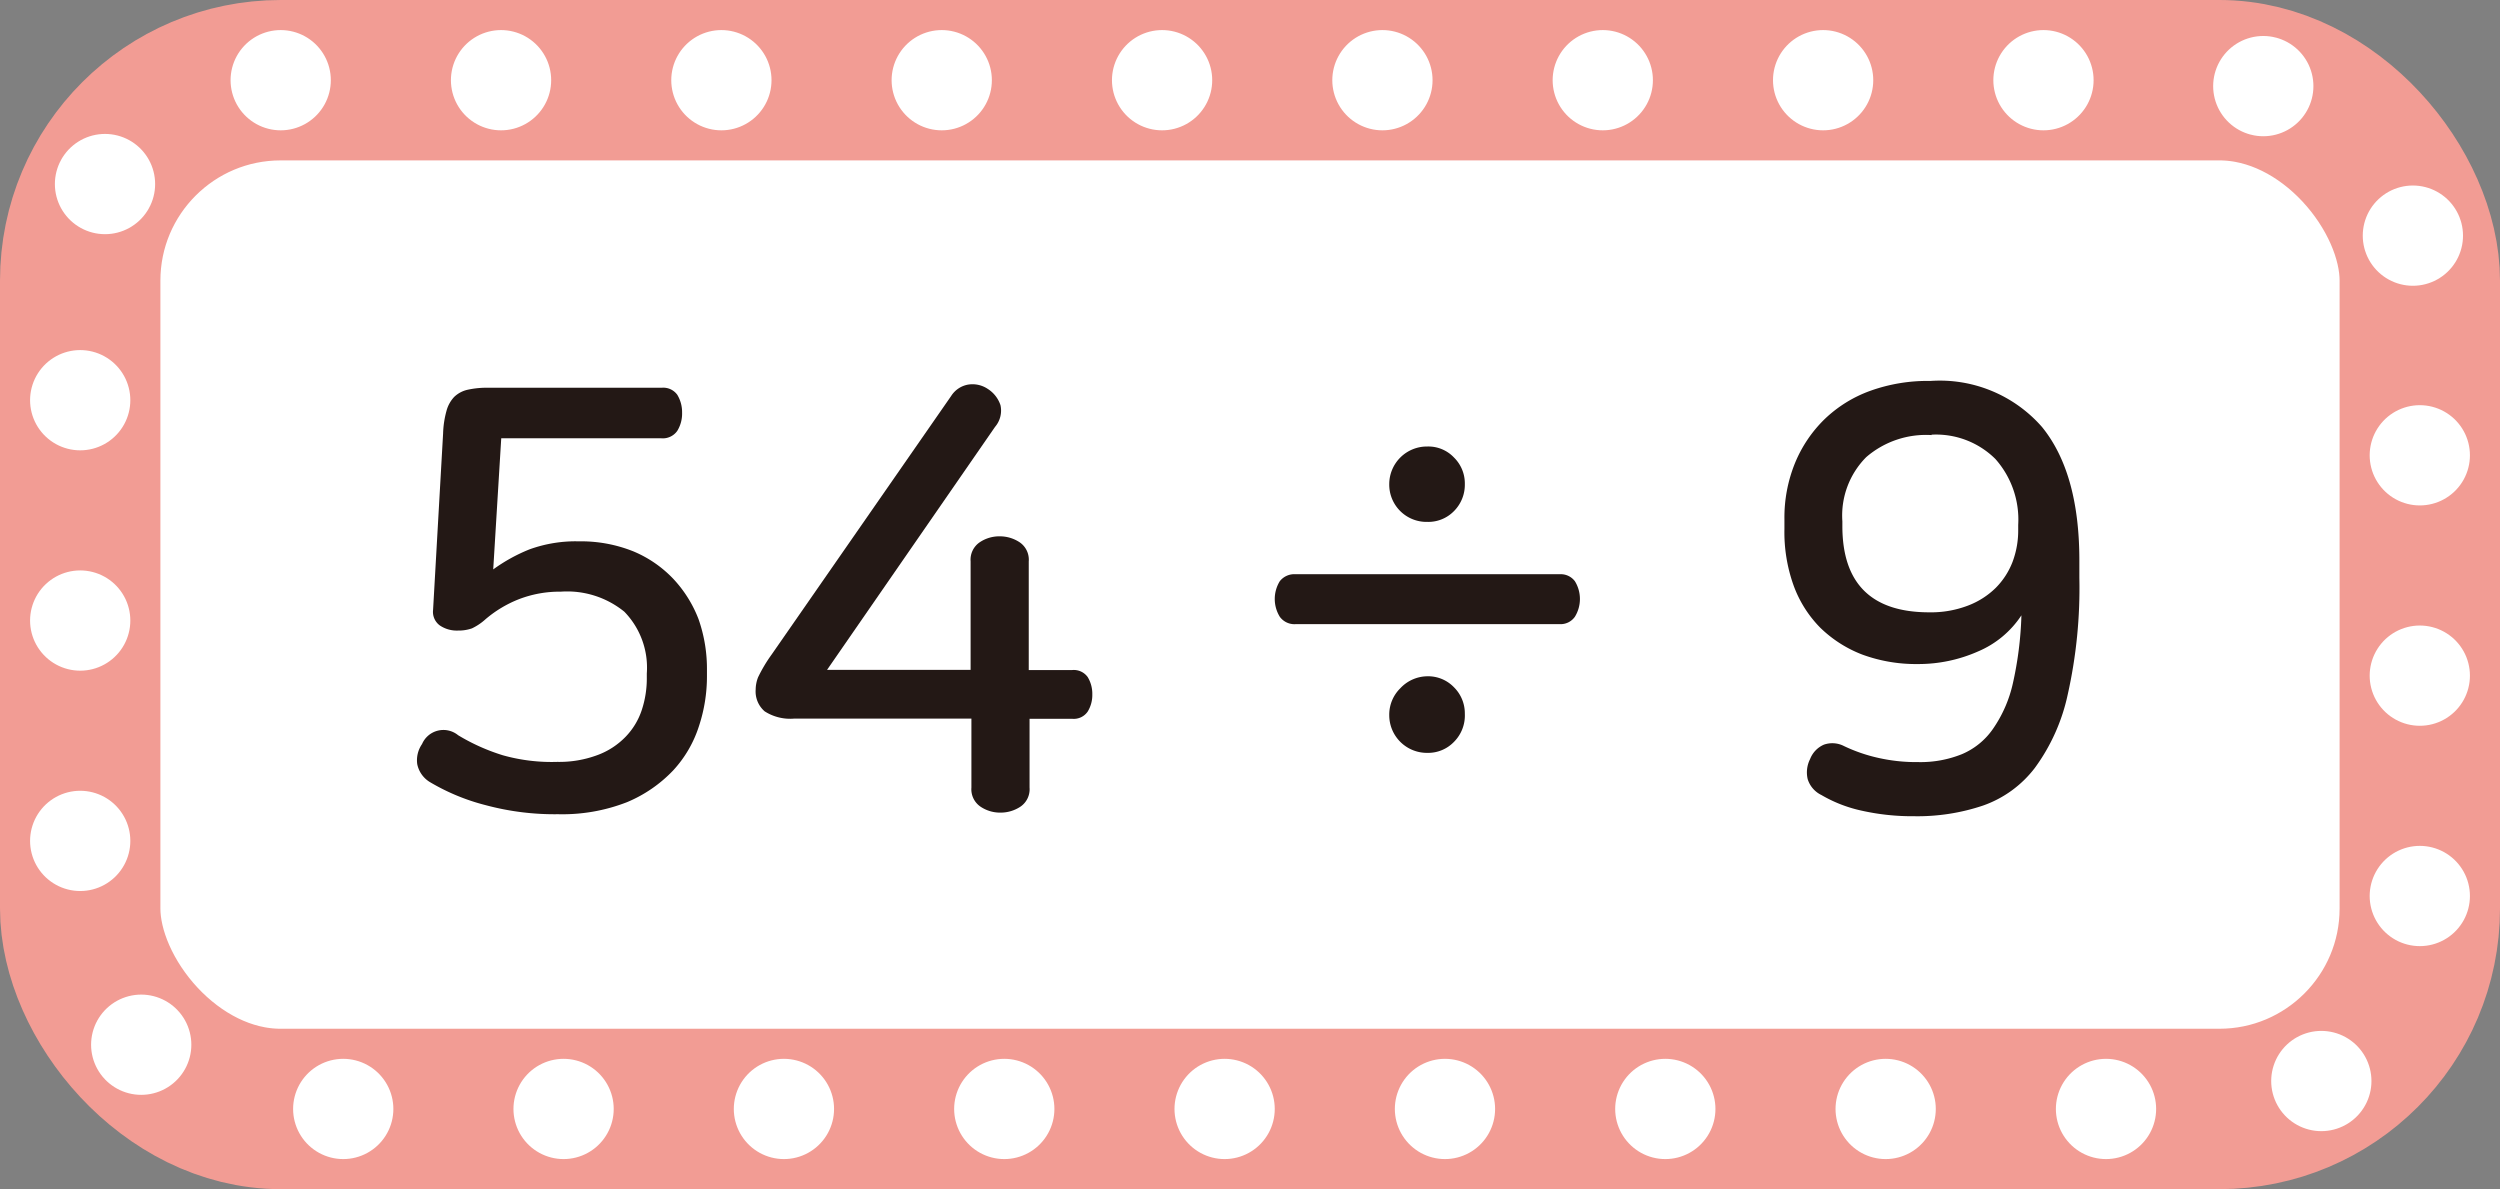 <svg xmlns="http://www.w3.org/2000/svg" width="124.69" height="59.31" viewBox="0 0 124.69 59.31">
  <rect x="0" y="0" width="124.69" height="59.31" fill="#808080" stroke="none"/>
  <title>자산 7</title>
  <g id="레이어_2" data-name="레이어 2">
    <g id="레이어_1-2" data-name="레이어 1">
      <g>
        <rect x="4" y="4" width="116.69" height="51.31" rx="10" fill="#fff" stroke="#f29c94" stroke-miterlimit="10" stroke-width="8"/>
        <rect x="4" y="4" width="116.69" height="51.31" rx="10" stroke-dasharray="0 10.99" stroke="#fff" stroke-linecap="round" stroke-miterlimit="10" stroke-width="5" fill="none"/>
        <g>
          <path d="M33.78,19.69a1.67,1.67,0,0,1,.24.89,1.65,1.65,0,0,1-.24.91.88.88,0,0,1-.8.37H25L24.6,28.4a8.35,8.35,0,0,1,1.81-1,6.75,6.75,0,0,1,2.46-.4,7,7,0,0,1,2.72.5,5.86,5.86,0,0,1,2,1.38,6.17,6.17,0,0,1,1.25,2,7.48,7.48,0,0,1,.42,2.54v.32a7.89,7.89,0,0,1-.4,2.48,5.89,5.89,0,0,1-1.28,2.2,6.78,6.78,0,0,1-2.31,1.59,8.86,8.86,0,0,1-3.44.6,13.23,13.23,0,0,1-3.6-.45A10.55,10.55,0,0,1,21.43,39a1.36,1.36,0,0,1-.62-.89,1.42,1.42,0,0,1,.24-1,1.16,1.16,0,0,1,1.8-.44,10,10,0,0,0,2.23,1A9,9,0,0,0,27.8,38a5.45,5.45,0,0,0,2-.34,3.76,3.76,0,0,0,1.41-.92,3.49,3.49,0,0,0,.8-1.33,5,5,0,0,0,.25-1.62v-.2a4,4,0,0,0-1.12-3.08,4.52,4.52,0,0,0-3.17-1,5.65,5.65,0,0,0-2.1.38,5.85,5.85,0,0,0-1.66,1,2.78,2.78,0,0,1-.67.45,2,2,0,0,1-.7.11,1.51,1.51,0,0,1-.91-.26.84.84,0,0,1-.33-.77l.5-8.8a4.73,4.73,0,0,1,.17-1.13,1.63,1.63,0,0,1,.38-.69,1.4,1.4,0,0,1,.67-.36,4.42,4.42,0,0,1,1.06-.1H33A.86.86,0,0,1,33.78,19.69Z" fill="#231815"/>
          <path d="M49.27,19.4a1.53,1.53,0,0,1,.63.81,1.25,1.25,0,0,1-.27,1.08L41.25,33.41h7.16V28a1.05,1.05,0,0,1,.45-.95,1.74,1.74,0,0,1,1-.3,1.78,1.78,0,0,1,1,.3,1.05,1.05,0,0,1,.45.95v5.42h2.16a.85.85,0,0,1,.78.35,1.6,1.6,0,0,1,.23.86,1.58,1.58,0,0,1-.23.86.84.84,0,0,1-.78.36H51.35v3.43a1.05,1.05,0,0,1-.45.95,1.78,1.78,0,0,1-1,.3,1.74,1.74,0,0,1-1-.3,1.05,1.05,0,0,1-.45-.95V35.84H39.62a2.36,2.36,0,0,1-1.48-.36,1.31,1.31,0,0,1-.45-1.09,1.7,1.7,0,0,1,.12-.61,7.37,7.37,0,0,1,.68-1.14l8.95-12.89a1.26,1.26,0,0,1,.86-.57A1.37,1.37,0,0,1,49.27,19.4Z" fill="#231815"/>
          <path d="M77.8,28.64a.88.88,0,0,1,.75.35,1.69,1.69,0,0,1,0,1.77.87.87,0,0,1-.75.37H64.62a.9.9,0,0,1-.79-.37,1.69,1.69,0,0,1,0-1.77.92.92,0,0,1,.79-.35Zm-6.61-6.37a1.76,1.76,0,0,1,1.33.55,1.81,1.81,0,0,1,.54,1.32,1.86,1.86,0,0,1-.54,1.35,1.79,1.79,0,0,1-1.33.54,1.86,1.86,0,0,1-1.9-1.89,1.88,1.88,0,0,1,1.9-1.87Zm0,11.46a1.79,1.79,0,0,1,1.33.55,1.83,1.83,0,0,1,.54,1.32A1.86,1.86,0,0,1,72.52,37a1.79,1.79,0,0,1-1.33.55,1.88,1.88,0,0,1-1.9-1.9,1.84,1.84,0,0,1,.55-1.32A1.87,1.87,0,0,1,71.19,33.73Z" fill="#231815"/>
          <path d="M96.28,19a6.77,6.77,0,0,1,5.57,2.3q1.86,2.29,1.86,6.65v.86a24.29,24.29,0,0,1-.58,5.83,9.57,9.57,0,0,1-1.64,3.66,5.56,5.56,0,0,1-2.59,1.88,10.23,10.23,0,0,1-3.42.53,11.56,11.56,0,0,1-2.64-.28,6.84,6.84,0,0,1-2-.78,1.31,1.31,0,0,1-.68-.79,1.47,1.47,0,0,1,.12-1,1.29,1.29,0,0,1,.69-.72,1.27,1.27,0,0,1,1,.07,8,8,0,0,0,1.71.59,8.63,8.63,0,0,0,2,.21,5.52,5.52,0,0,0,2.16-.39,3.58,3.58,0,0,0,1.55-1.25,6.43,6.43,0,0,0,1-2.27,17.71,17.71,0,0,0,.43-3.41,4.84,4.84,0,0,1-2.16,1.8,7.33,7.33,0,0,1-3,.63,7.77,7.77,0,0,1-2.77-.47,6.16,6.16,0,0,1-2.11-1.35,5.84,5.84,0,0,1-1.33-2.12A7.87,7.87,0,0,1,89,26.39v-.5a7.2,7.2,0,0,1,.53-2.8A6.51,6.51,0,0,1,91,20.91a6.43,6.43,0,0,1,2.29-1.42A8.45,8.45,0,0,1,96.28,19Zm.06,2.7a4.56,4.56,0,0,0-3.26,1.1A4.13,4.13,0,0,0,91.89,26v.24c0,2.86,1.45,4.3,4.33,4.3a5.15,5.15,0,0,0,1.92-.33,4,4,0,0,0,1.4-.89,3.73,3.73,0,0,0,.84-1.3,4.45,4.45,0,0,0,.28-1.6v-.24a4.55,4.55,0,0,0-1.14-3.29A4.2,4.2,0,0,0,96.34,21.68Z" fill="#231815"/>
        </g>
      </g>
    </g>
  </g>
</svg>
